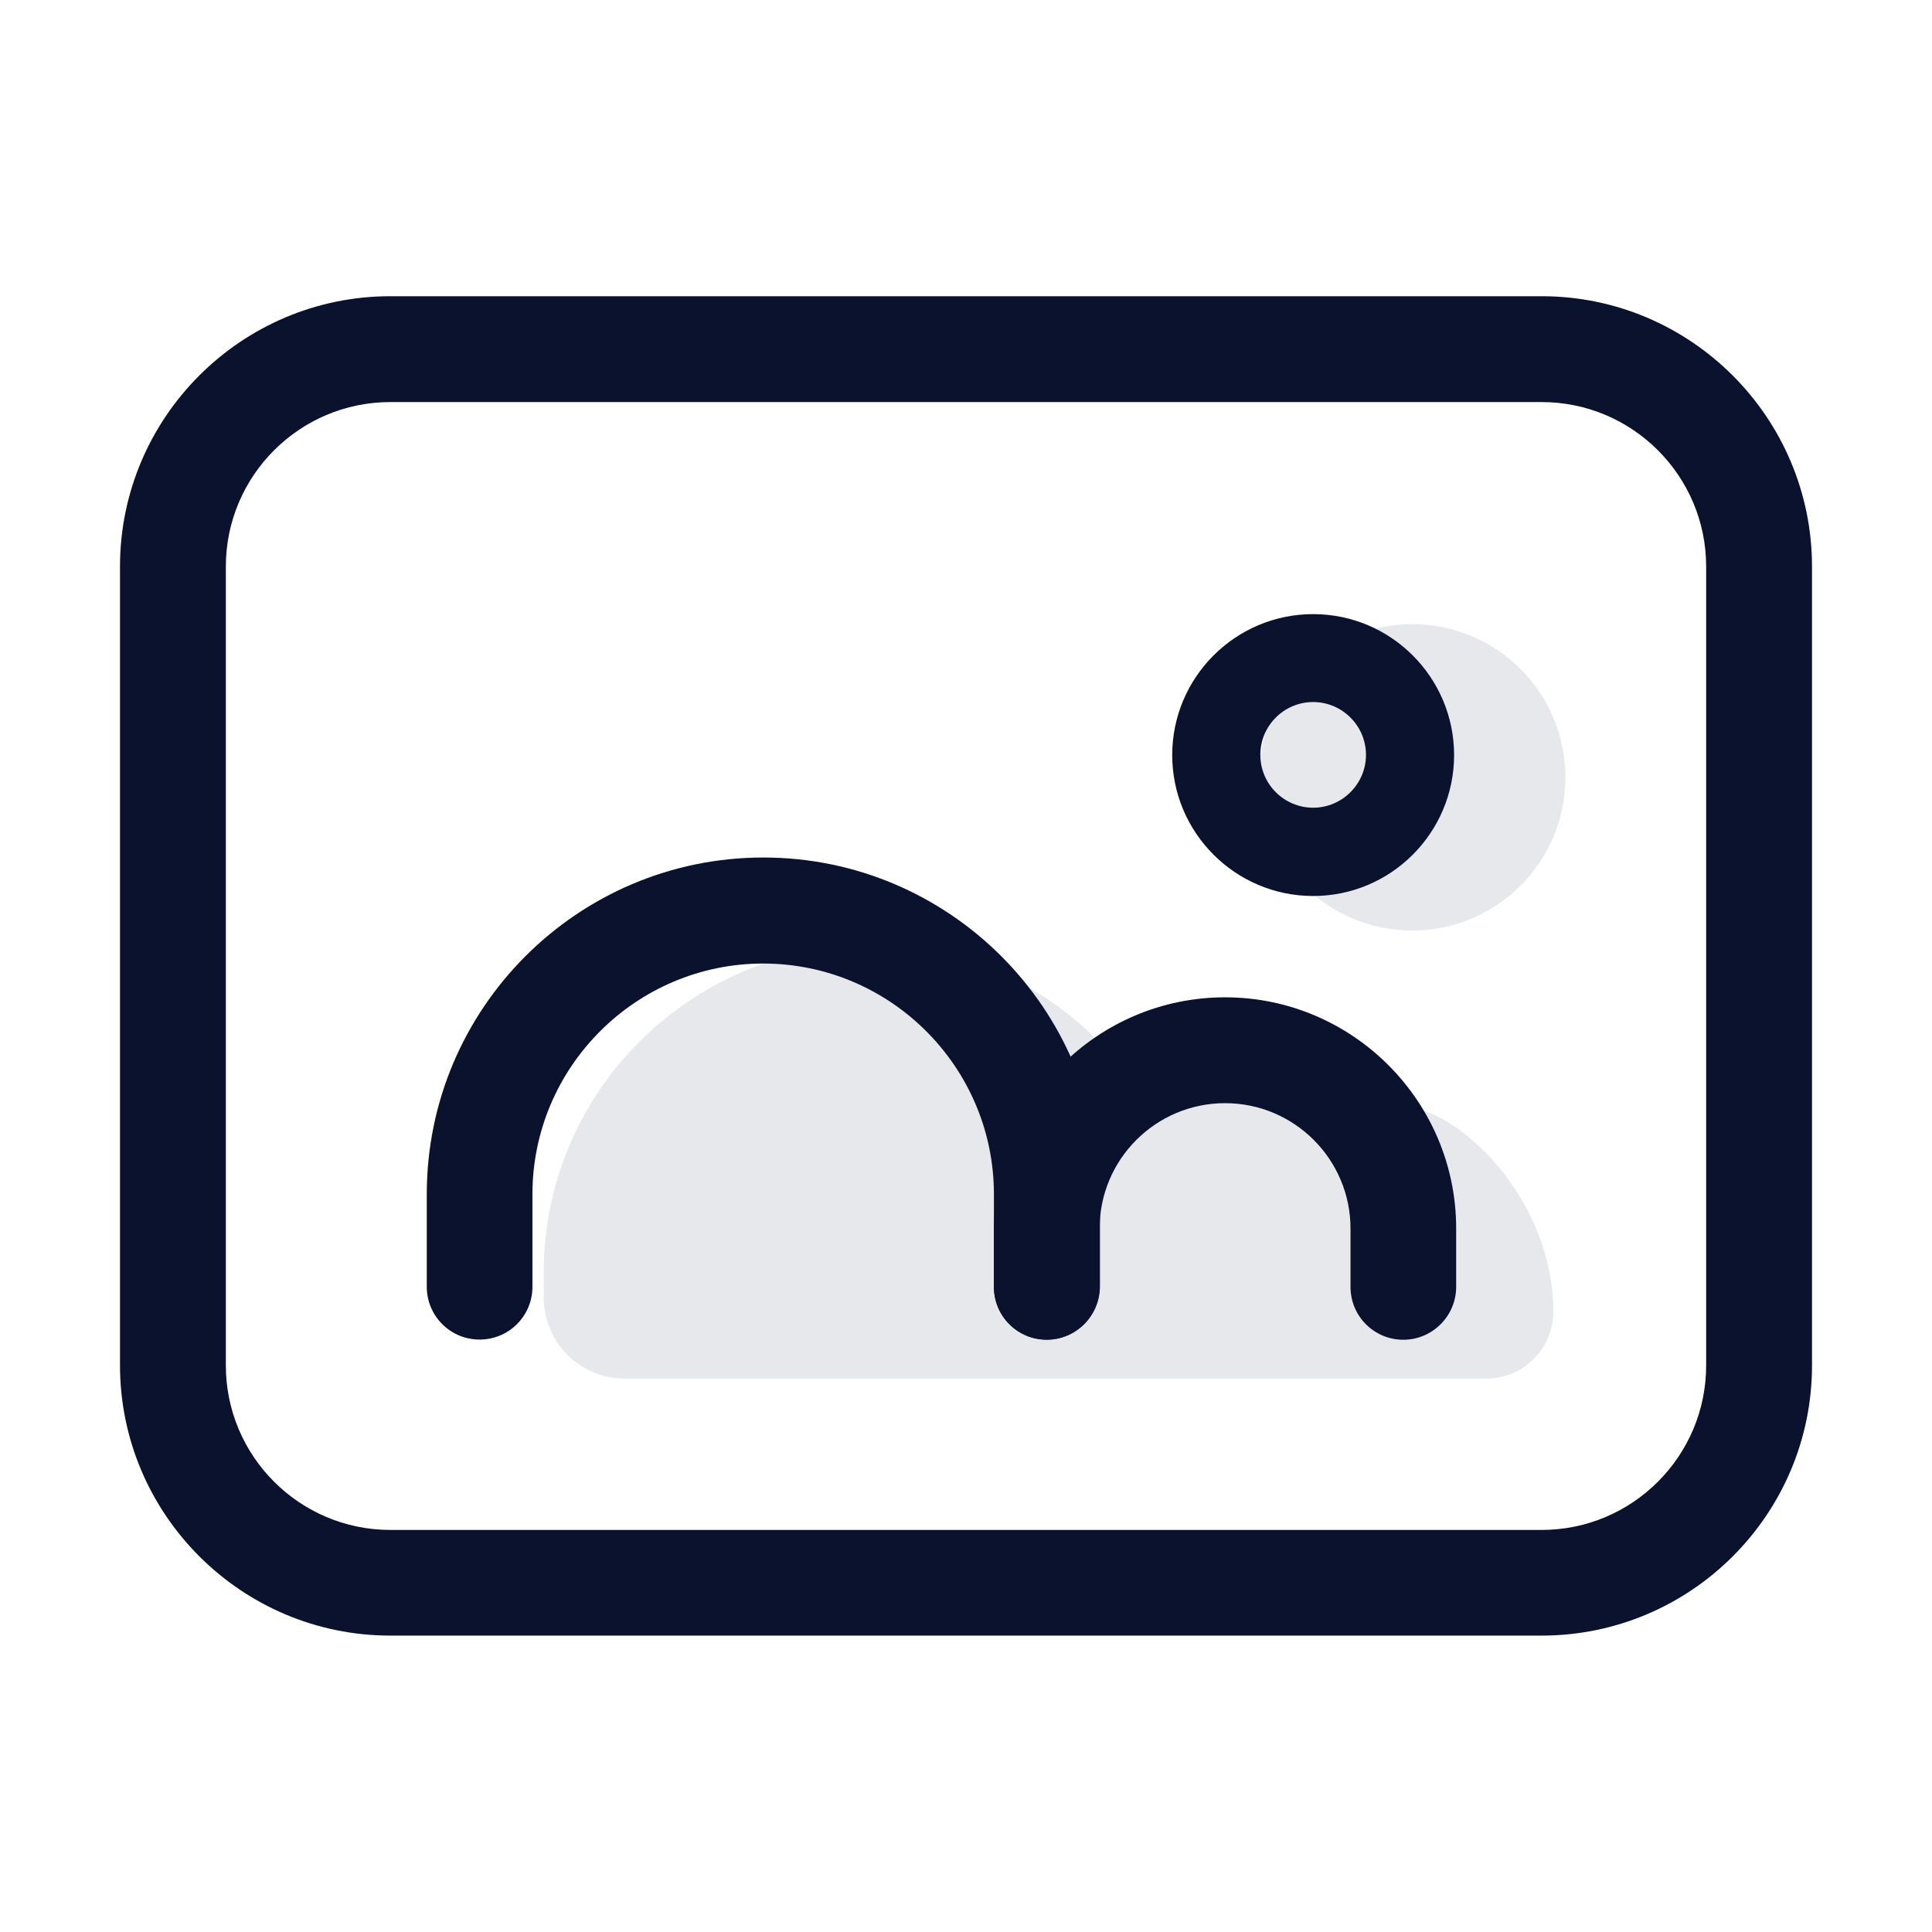 <?xml version="1.0" encoding="utf-8"?>
<!-- Generator: Adobe Illustrator 21.0.0, SVG Export Plug-In . SVG Version: 6.00 Build 0)  -->
<svg version="1.1" id="图层_1" xmlns="http://www.w3.org/2000/svg" xmlns:xlink="http://www.w3.org/1999/xlink" x="0px" y="0px"
	 viewBox="0 0 1024 1024" style="enable-background:new 0 0 1024 1024;" xml:space="preserve">
<style type="text/css">
	.st0{fill:#0A122E;}
	.st1{opacity:0.1;}
</style>
<g>
	<g>
		<path class="st0" d="M817.1,866.9H206.9c-79,0-143.3-64.3-143.3-143.3V300.3c0-79,64.3-143.3,143.3-143.3h610.2
			c79,0,143.3,64.3,143.3,143.3v423.4C960.4,802.7,896.1,866.9,817.1,866.9z M206.9,213.1c-48.1,0-87.2,39.1-87.2,87.2v423.4
			c0,48.1,39.1,87.2,87.2,87.2h610.2c48.1,0,87.2-39.1,87.2-87.2V300.3c0-48.1-39.1-87.2-87.2-87.2H206.9z"/>
	</g>
	<g class="st1">
		<path class="st0" d="M742.7,586.5L742.7,586.5c-59.8,0-136.5-63.9-136.5-4.2l27.8,96.4c0-88.2-64.2-165.7-151.8-176.2
			c-104.4-12.5-194,69.6-194,171.6v13.6c0,23.7,19.2,43,43,43h302.8h153.8c19.6,0,35.5-15.9,35.5-35.5v0
			C823.4,635.4,772.5,586.5,742.7,586.5z"/>
	</g>
	<g>
		<path class="st0" d="M554.8,710.1c-15.5,0-28-12.5-28-28v-49.1c0-67.4-54.9-122.3-122.3-122.3s-122.3,54.9-122.3,122.3V682
			c0,15.5-12.5,28-28,28s-28-12.5-28-28v-49.1c0-98.4,80-178.4,178.4-178.4s178.4,80,178.4,178.4V682
			C582.8,697.5,570.2,710.1,554.8,710.1z"/>
	</g>
	<g>
		<path class="st0" d="M743.8,710.1c-15.5,0-28-12.5-28-28v-30.9c0-36.7-29.8-66.5-66.5-66.5c-36.7,0-66.5,29.8-66.5,66.5V682
			c0,15.5-12.5,28-28,28c-15.5,0-28-12.5-28-28v-30.9c0-67.6,55-122.5,122.5-122.5s122.5,55,122.5,122.5V682
			C771.8,697.5,759.2,710.1,743.8,710.1z"/>
	</g>
	<g class="st1">
		<circle class="st0" cx="748.5" cy="412" r="81.2"/>
	</g>
	<g>
		<path class="st0" d="M696,474.9c-41.2,0-74.7-33.5-74.7-74.7s33.5-74.7,74.7-74.7s74.7,33.5,74.7,74.7S737.2,474.9,696,474.9z
			 M696,372.1c-15.5,0-28,12.6-28,28c0,15.5,12.6,28,28,28s28-12.6,28-28C724,384.7,711.4,372.1,696,372.1z"/>
	</g>
</g>
</svg>
